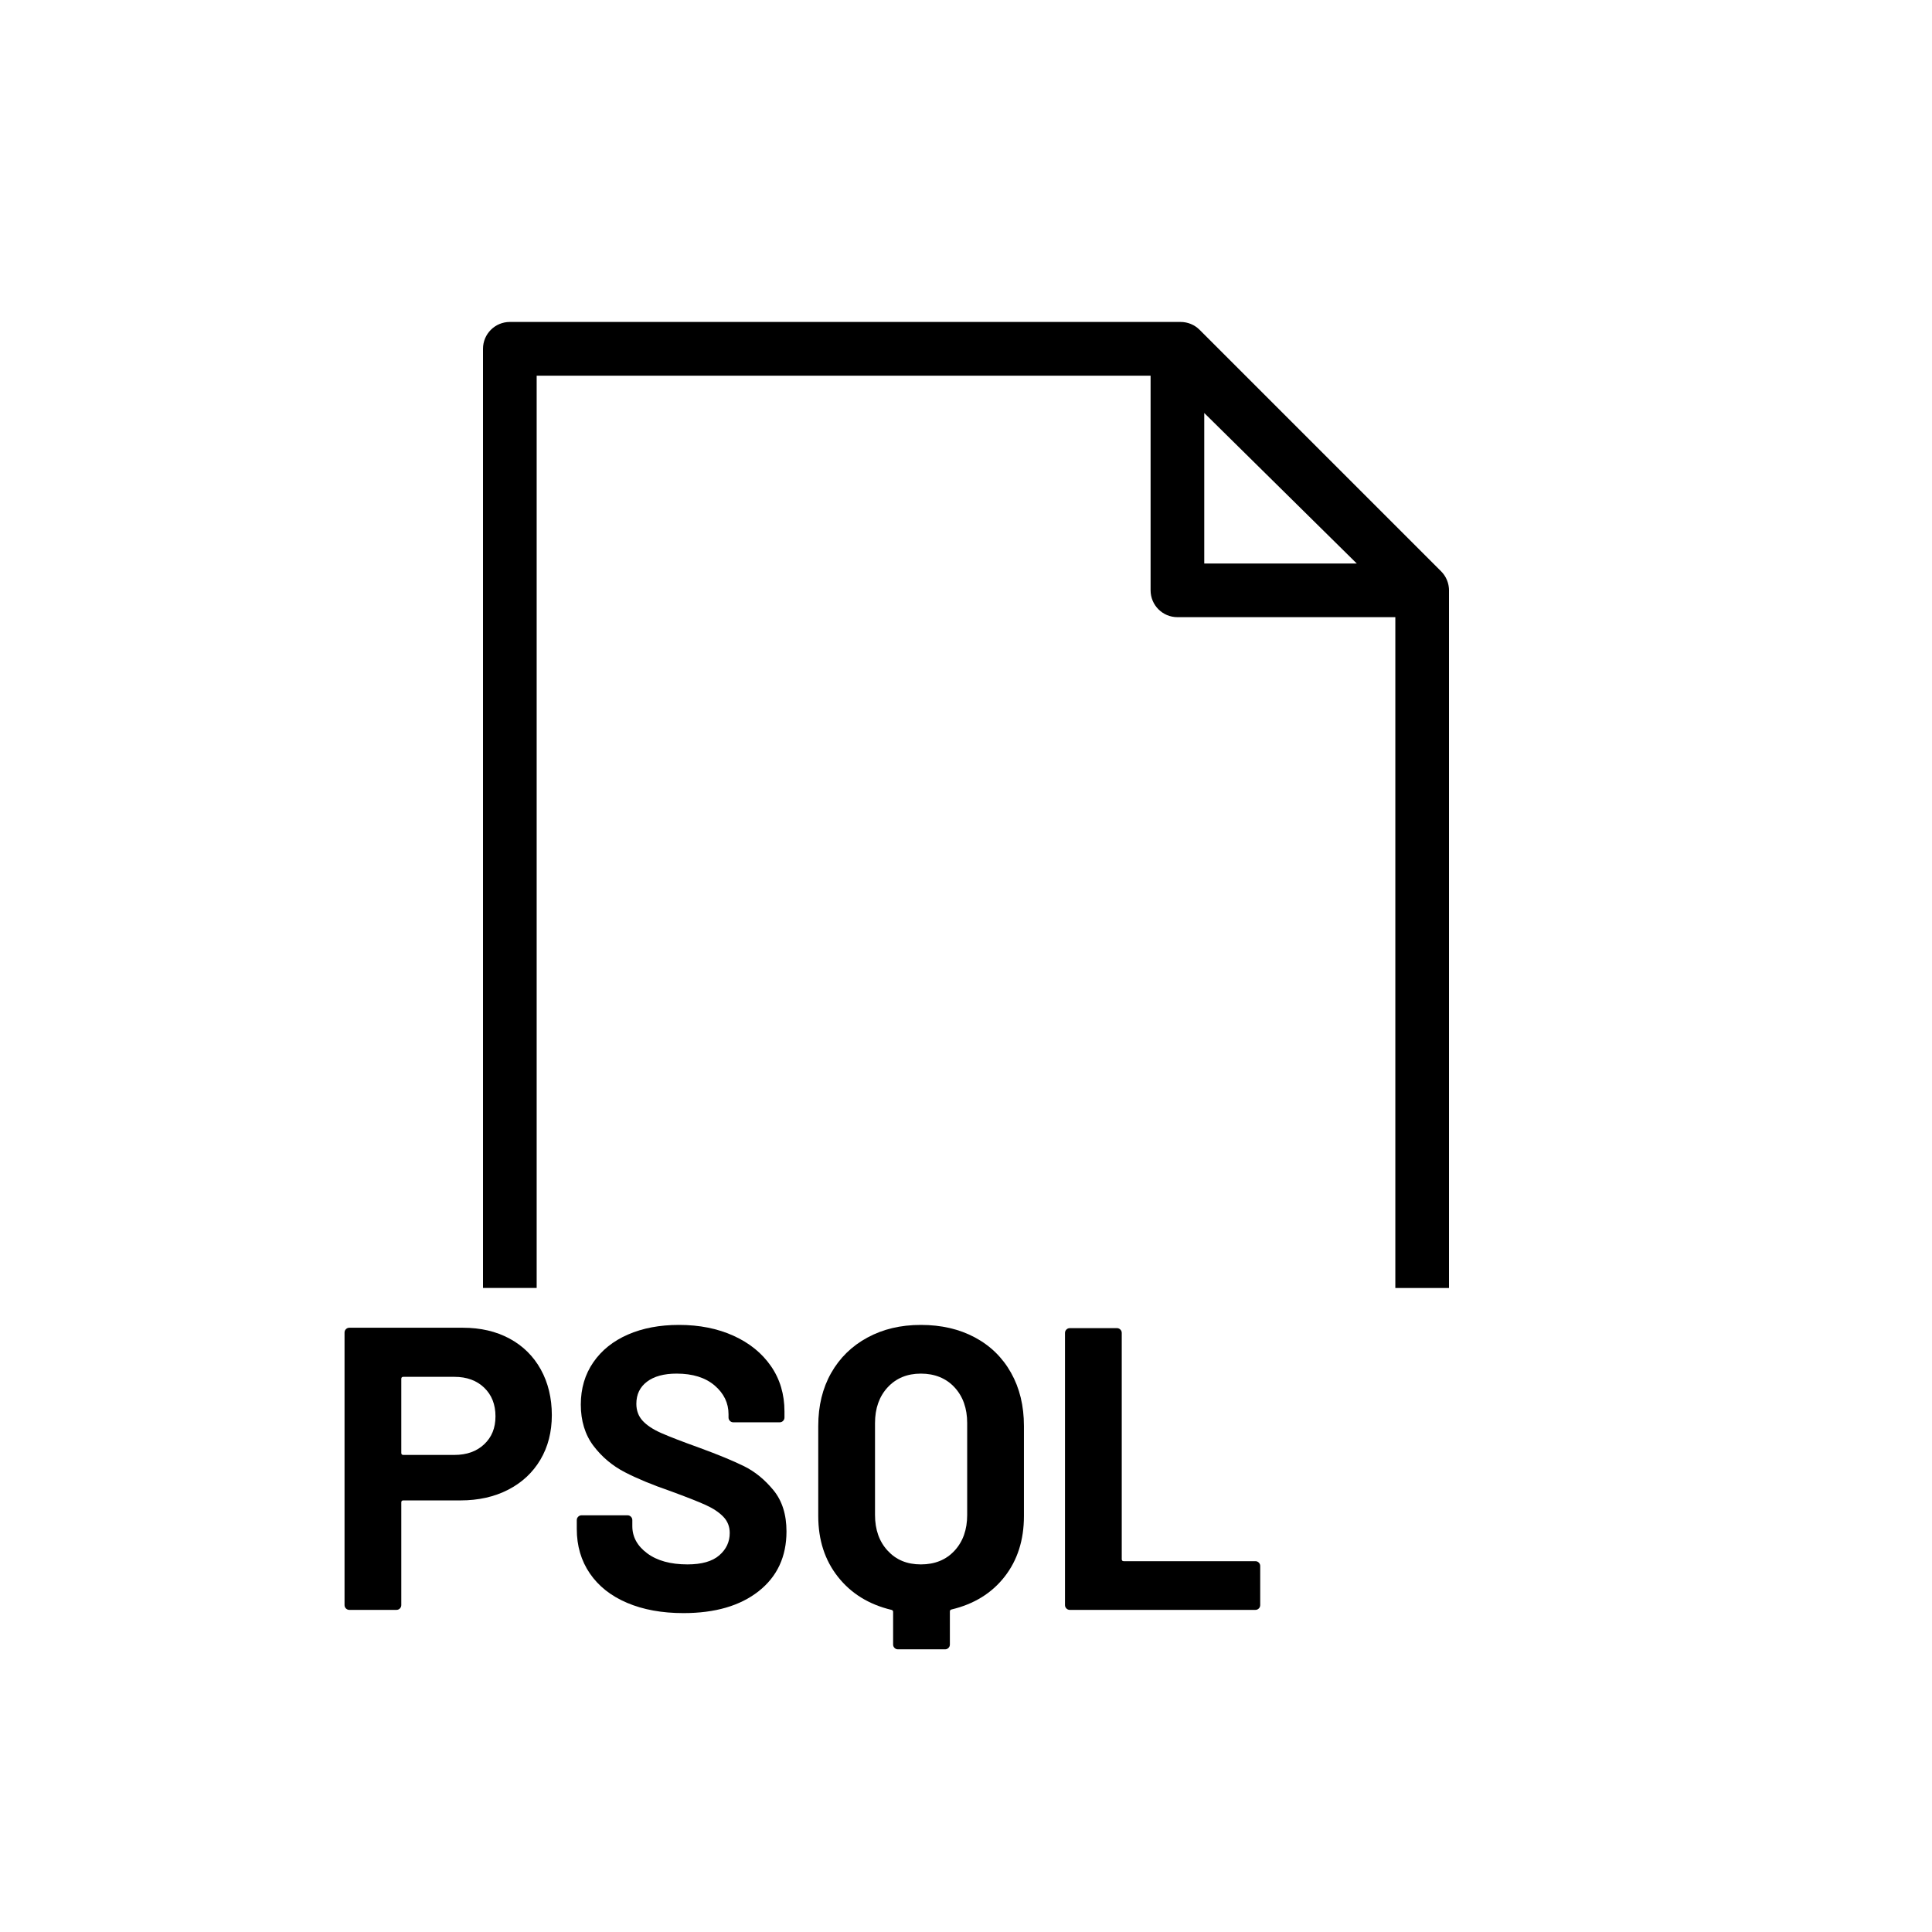 <?xml version="1.0" encoding="UTF-8"?>
<svg id="icon" xmlns="http://www.w3.org/2000/svg" viewBox="0 0 864 864">
  <path d="M154.71,594.4c-.42.42-.63.93-.63,1.53v121.86c0,.6.21,1.11.63,1.53.42.42.93.63,1.53.63h21.06c.6,0,1.11-.21,1.53-.63s.63-.93.63-1.53v-45.9c0-.6.3-.9.9-.9h25.56c8.04,0,15.15-1.59,21.33-4.77,6.18-3.18,10.98-7.65,14.4-13.41,3.42-5.76,5.13-12.42,5.13-19.98s-1.65-14.49-4.95-20.43c-3.3-5.94-7.95-10.53-13.95-13.77-6-3.24-12.96-4.86-20.88-4.86h-50.76c-.6,0-1.11.21-1.53.63ZM179.46,616.63c0-.6.3-.9.9-.9h22.86c5.52,0,9.96,1.62,13.32,4.86,3.36,3.24,5.04,7.5,5.04,12.78s-1.68,9.33-5.04,12.51c-3.36,3.18-7.8,4.77-13.32,4.77h-22.86c-.6,0-.9-.3-.9-.9v-33.12Z" style="stroke-width: 0px;"/>
  <path d="M282.15,678.28c-.42-.42-.93-.63-1.53-.63h-20.52c-.6,0-1.11.21-1.53.63s-.63.93-.63,1.53v3.96c0,7.56,1.95,14.19,5.85,19.89,3.9,5.7,9.45,10.08,16.65,13.14,7.2,3.06,15.6,4.59,25.2,4.59,14.16,0,25.38-3.27,33.66-9.81,8.28-6.54,12.42-15.45,12.42-26.73,0-7.56-1.95-13.71-5.85-18.45-3.9-4.74-8.28-8.31-13.14-10.71-4.86-2.4-11.55-5.16-20.07-8.28-7.68-2.76-13.35-4.95-17.01-6.57-3.66-1.62-6.42-3.45-8.28-5.49-1.86-2.04-2.79-4.56-2.79-7.56,0-4.2,1.59-7.5,4.77-9.9,3.18-2.4,7.59-3.6,13.23-3.6,7.2,0,12.87,1.77,17.01,5.31,4.14,3.54,6.21,7.83,6.21,12.87v1.44c0,.6.21,1.11.63,1.53.42.42.93.63,1.53.63h20.7c.6,0,1.11-.21,1.53-.63s.63-.93.63-1.53v-2.7c0-7.68-2.01-14.43-6.03-20.25-4.02-5.82-9.6-10.35-16.74-13.59-7.14-3.24-15.27-4.86-24.39-4.86-8.64,0-16.26,1.44-22.86,4.32-6.6,2.88-11.76,7.02-15.48,12.42-3.72,5.4-5.58,11.7-5.58,18.9s1.89,13.47,5.67,18.45c3.78,4.98,8.46,8.91,14.04,11.79,5.58,2.88,12.39,5.7,20.43,8.46,7.2,2.64,12.45,4.71,15.75,6.21,3.3,1.5,5.91,3.24,7.83,5.22,1.92,1.98,2.88,4.41,2.88,7.29,0,3.96-1.56,7.29-4.68,9.99-3.12,2.7-7.86,4.05-14.22,4.05-7.56,0-13.56-1.65-18-4.95-4.44-3.3-6.66-7.35-6.66-12.15v-2.7c0-.6-.21-1.11-.63-1.53Z" style="stroke-width: 0px;"/>
  <path d="M400.04,736.96c.42.42.93.63,1.53.63h21.06c.6,0,1.11-.21,1.53-.63.42-.42.63-.93.63-1.53v-14.76c0-.48.24-.78.72-.9,10.08-2.4,18-7.29,23.76-14.67,5.76-7.38,8.64-16.41,8.64-27.09v-40.32c0-9-1.92-16.92-5.76-23.76-3.84-6.84-9.24-12.12-16.2-15.84-6.96-3.72-15-5.58-24.12-5.58s-16.98,1.89-23.94,5.67c-6.96,3.78-12.36,9.06-16.2,15.84-3.84,6.78-5.76,14.67-5.76,23.67v40.32c0,10.68,2.94,19.74,8.82,27.18,5.88,7.44,13.86,12.36,23.94,14.76.48.12.72.42.72.9v14.58c0,.6.21,1.11.63,1.53ZM396.98,693.49c-3.78-4.08-5.67-9.42-5.67-16.02v-41.04c0-6.6,1.89-11.94,5.67-16.02,3.78-4.08,8.73-6.12,14.85-6.12s11.25,2.04,15.03,6.12c3.78,4.08,5.67,9.42,5.67,16.02v41.04c0,6.6-1.89,11.94-5.67,16.02-3.78,4.08-8.79,6.12-15.03,6.12s-11.07-2.04-14.85-6.12Z" style="stroke-width: 0px;"/>
  <path d="M501.02,594.58c-.42-.42-.93-.63-1.53-.63h-21.06c-.6,0-1.11.21-1.53.63-.42.42-.63.93-.63,1.53v121.68c0,.6.21,1.11.63,1.53.42.42.93.63,1.53.63h82.98c.6,0,1.11-.21,1.53-.63s.63-.93.63-1.53v-17.46c0-.6-.21-1.11-.63-1.53-.42-.42-.93-.63-1.53-.63h-58.86c-.6,0-.9-.3-.9-.9v-101.16c0-.6-.21-1.11-.63-1.53Z" style="stroke-width: 0px;"/>
  <path d="M647.95,262.99c0-.11-.02-.21-.03-.32-.03-.31-.08-.62-.14-.92,0-.04-.01-.09-.02-.13-.07-.34-.16-.68-.26-1.02-.03-.1-.06-.19-.09-.28-.08-.25-.17-.5-.27-.75-.04-.1-.07-.19-.12-.29-.13-.3-.27-.6-.42-.9,0-.02-.02-.04-.03-.06-.17-.31-.35-.62-.55-.92-.05-.08-.11-.15-.16-.23-.15-.22-.31-.44-.48-.65-.07-.08-.13-.17-.2-.25-.2-.23-.4-.46-.62-.68-.03-.03-.06-.07-.09-.1l-108-108c-2.25-2.25-5.3-3.51-8.49-3.51H228c-6.63,0-12,5.37-12,12v420h24V168h274.55v96c0,6.63,5.37,12,12,12h97.45v300h24v-312c0-.06,0-.12,0-.18,0-.27-.02-.55-.04-.82ZM538.55,252v-67.3l68.2,67.3h-68.2Z" style="stroke-width: 0px;"/>
</svg>